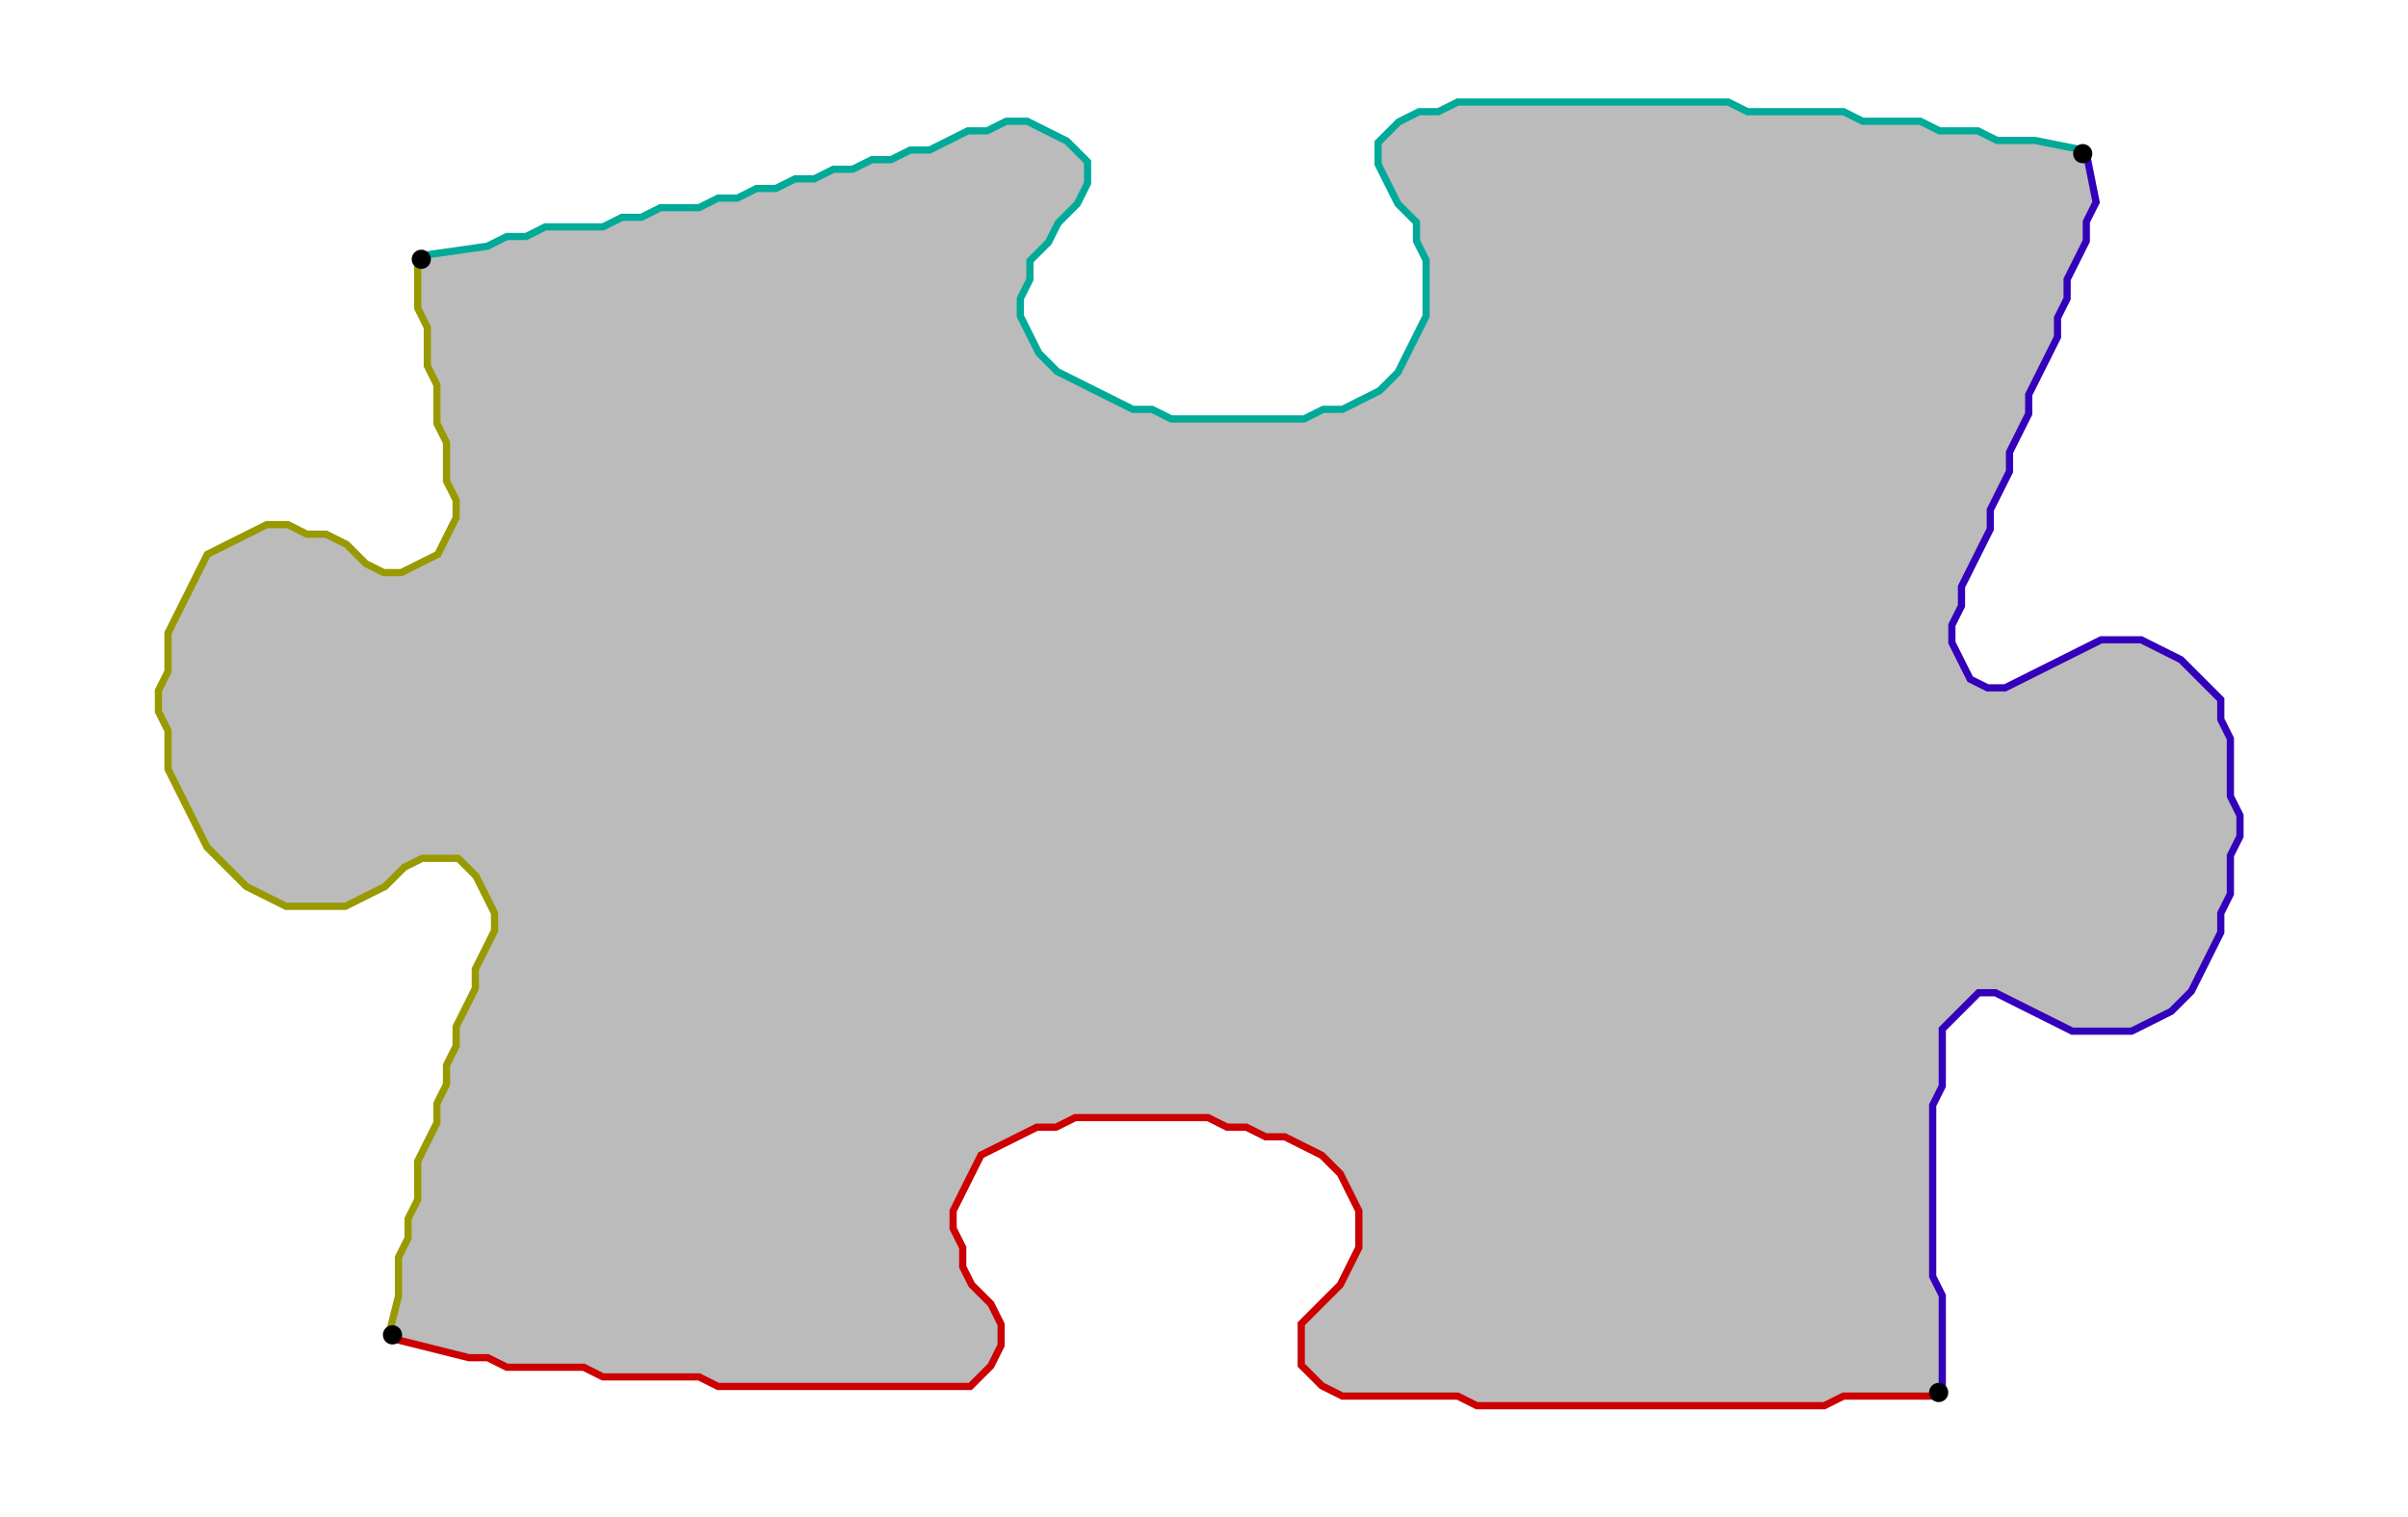 <?xml version="1.0" encoding="UTF-8" standalone="no"?><svg width="657" height="414" viewBox="-10 -10 239 158" xmlns="http://www.w3.org/2000/svg" xmlns:xlink="http://www.w3.org/1999/xlink"><polyline points="186,135 180,135 178,135 176,135 174,136 172,136 170,136 168,136 166,136 164,136 162,136 160,136 158,136 156,136 154,136 152,136 150,136 148,136 146,136 144,136 142,136 140,136 138,136 136,135 134,135 132,135 130,135 128,135 126,135 124,135 122,134 120,132 120,130 120,128 122,126 124,124 125,122 126,120 126,118 126,116 125,114 124,112 122,110 120,109 118,108 116,108 114,107 112,107 110,106 108,106 106,106 104,106 102,106 100,106 98,106 96,106 94,107 92,107 90,108 88,109 86,110 85,112 84,114 83,116 83,118 84,120 84,122 85,124 87,126 88,128 88,130 87,132 85,134 83,134 81,134 79,134 77,134 75,134 73,134 71,134 69,134 67,134 65,134 63,134 61,134 59,134 57,133 55,133 53,133 51,133 49,133 47,133 45,132 43,132 41,132 39,132 37,132 35,131 33,131 25,129" style="fill:none; stroke:#cc0000; stroke-width:1.5" /><polyline points="25,129 26,125 26,123 26,121 27,119 27,117 28,115 28,113 28,111 29,109 30,107 30,105 31,103 31,101 32,99 32,97 33,95 34,93 34,91 35,89 36,87 36,85 35,83 34,81 32,79 30,79 28,79 26,80 24,82 22,83 20,84 18,84 16,84 14,84 12,83 10,82 8,80 6,78 5,76 4,74 3,72 2,70 2,68 2,66 1,64 1,62 2,60 2,58 2,56 3,54 4,52 5,50 6,48 8,47 10,46 12,45 14,45 16,46 18,46 20,47 22,49 24,50 26,50 28,49 30,48 31,46 32,44 32,42 31,40 31,38 31,36 30,34 30,32 30,30 29,28 29,26 29,24 28,22 28,17" style="fill:none; stroke:#999900; stroke-width:1.5" /><polyline points="28,17 35,16 37,15 39,15 41,14 43,14 45,14 47,14 49,13 51,13 53,12 55,12 57,12 59,11 61,11 63,10 65,10 67,9 69,9 71,8 73,8 75,7 77,7 79,6 81,6 83,5 85,4 87,4 89,3 91,3 93,4 95,5 97,7 97,9 96,11 94,13 93,15 91,17 91,19 90,21 90,23 91,25 92,27 94,29 96,30 98,31 100,32 102,33 104,33 106,34 108,34 110,34 112,34 114,34 116,34 118,34 120,34 122,33 124,33 126,32 128,31 130,29 131,27 132,25 133,23 133,21 133,19 133,17 132,15 132,13 130,11 129,9 128,7 128,5 130,3 132,2 134,2 136,1 138,1 140,1 142,1 144,1 146,1 148,1 150,1 152,1 154,1 156,1 158,1 160,1 162,1 164,1 166,2 168,2 170,2 172,2 174,2 176,2 178,3 180,3 182,3 184,3 186,4 188,4 190,4 192,5 194,5 196,5 201,6" style="fill:none; stroke:#00aa99; stroke-width:1.5" /><polyline points="201,6 202,11 201,13 201,15 200,17 199,19 199,21 198,23 198,25 197,27 196,29 195,31 195,33 194,35 193,37 193,39 192,41 191,43 191,45 190,47 189,49 188,51 188,53 187,55 187,57 188,59 189,61 191,62 193,62 195,61 197,60 199,59 201,58 203,57 205,57 207,57 209,58 211,59 213,61 215,63 215,65 216,67 216,69 216,71 216,73 217,75 217,77 216,79 216,81 216,83 215,85 215,87 214,89 213,91 212,93 210,95 208,96 206,97 204,97 202,97 200,97 198,96 196,95 194,94 192,93 190,93 188,95 186,97 186,99 186,101 186,103 185,105 185,107 185,109 185,111 185,113 185,115 185,117 185,119 185,121 185,123 186,125 186,127 186,129 186,135" style="fill:none; stroke:#3300bb; stroke-width:1.5" /><polyline points="186,135 180,135 178,135 176,135 174,136 172,136 170,136 168,136 166,136 164,136 162,136 160,136 158,136 156,136 154,136 152,136 150,136 148,136 146,136 144,136 142,136 140,136 138,136 136,135 134,135 132,135 130,135 128,135 126,135 124,135 122,134 120,132 120,130 120,128 122,126 124,124 125,122 126,120 126,118 126,116 125,114 124,112 122,110 120,109 118,108 116,108 114,107 112,107 110,106 108,106 106,106 104,106 102,106 100,106 98,106 96,106 94,107 92,107 90,108 88,109 86,110 85,112 84,114 83,116 83,118 84,120 84,122 85,124 87,126 88,128 88,130 87,132 85,134 83,134 81,134 79,134 77,134 75,134 73,134 71,134 69,134 67,134 65,134 63,134 61,134 59,134 57,133 55,133 53,133 51,133 49,133 47,133 45,132 43,132 41,132 39,132 37,132 35,131 33,131 25,129 26,125 26,123 26,121 27,119 27,117 28,115 28,113 28,111 29,109 30,107 30,105 31,103 31,101 32,99 32,97 33,95 34,93 34,91 35,89 36,87 36,85 35,83 34,81 32,79 30,79 28,79 26,80 24,82 22,83 20,84 18,84 16,84 14,84 12,83 10,82 8,80 6,78 5,76 4,74 3,72 2,70 2,68 2,66 1,64 1,62 2,60 2,58 2,56 3,54 4,52 5,50 6,48 8,47 10,46 12,45 14,45 16,46 18,46 20,47 22,49 24,50 26,50 28,49 30,48 31,46 32,44 32,42 31,40 31,38 31,36 30,34 30,32 30,30 29,28 29,26 29,24 28,22 28,17 35,16 37,15 39,15 41,14 43,14 45,14 47,14 49,13 51,13 53,12 55,12 57,12 59,11 61,11 63,10 65,10 67,9 69,9 71,8 73,8 75,7 77,7 79,6 81,6 83,5 85,4 87,4 89,3 91,3 93,4 95,5 97,7 97,9 96,11 94,13 93,15 91,17 91,19 90,21 90,23 91,25 92,27 94,29 96,30 98,31 100,32 102,33 104,33 106,34 108,34 110,34 112,34 114,34 116,34 118,34 120,34 122,33 124,33 126,32 128,31 130,29 131,27 132,25 133,23 133,21 133,19 133,17 132,15 132,13 130,11 129,9 128,7 128,5 130,3 132,2 134,2 136,1 138,1 140,1 142,1 144,1 146,1 148,1 150,1 152,1 154,1 156,1 158,1 160,1 162,1 164,1 166,2 168,2 170,2 172,2 174,2 176,2 178,3 180,3 182,3 184,3 186,4 188,4 190,4 192,5 194,5 196,5 201,6 202,11 201,13 201,15 200,17 199,19 199,21 198,23 198,25 197,27 196,29 195,31 195,33 194,35 193,37 193,39 192,41 191,43 191,45 190,47 189,49 188,51 188,53 187,55 187,57 188,59 189,61 191,62 193,62 195,61 197,60 199,59 201,58 203,57 205,57 207,57 209,58 211,59 213,61 215,63 215,65 216,67 216,69 216,71 216,73 217,75 217,77 216,79 216,81 216,83 215,85 215,87 214,89 213,91 212,93 210,95 208,96 206,97 204,97 202,97 200,97 198,96 196,95 194,94 192,93 190,93 188,95 186,97 186,99 186,101 186,103 185,105 185,107 185,109 185,111 185,113 185,115 185,117 185,119 185,121 185,123 186,125 186,127 186,129 186,135" style="fill:#bbbbbb; stroke-width:0" /><circle cx="186" cy="135" r="1.0" style="fill:#000000; stroke-width:0" /><circle cx="25" cy="129" r="1.0" style="fill:#000000; stroke-width:0" /><circle cx="28" cy="17" r="1.0" style="fill:#000000; stroke-width:0" /><circle cx="201" cy="6" r="1.0" style="fill:#000000; stroke-width:0" /></svg>